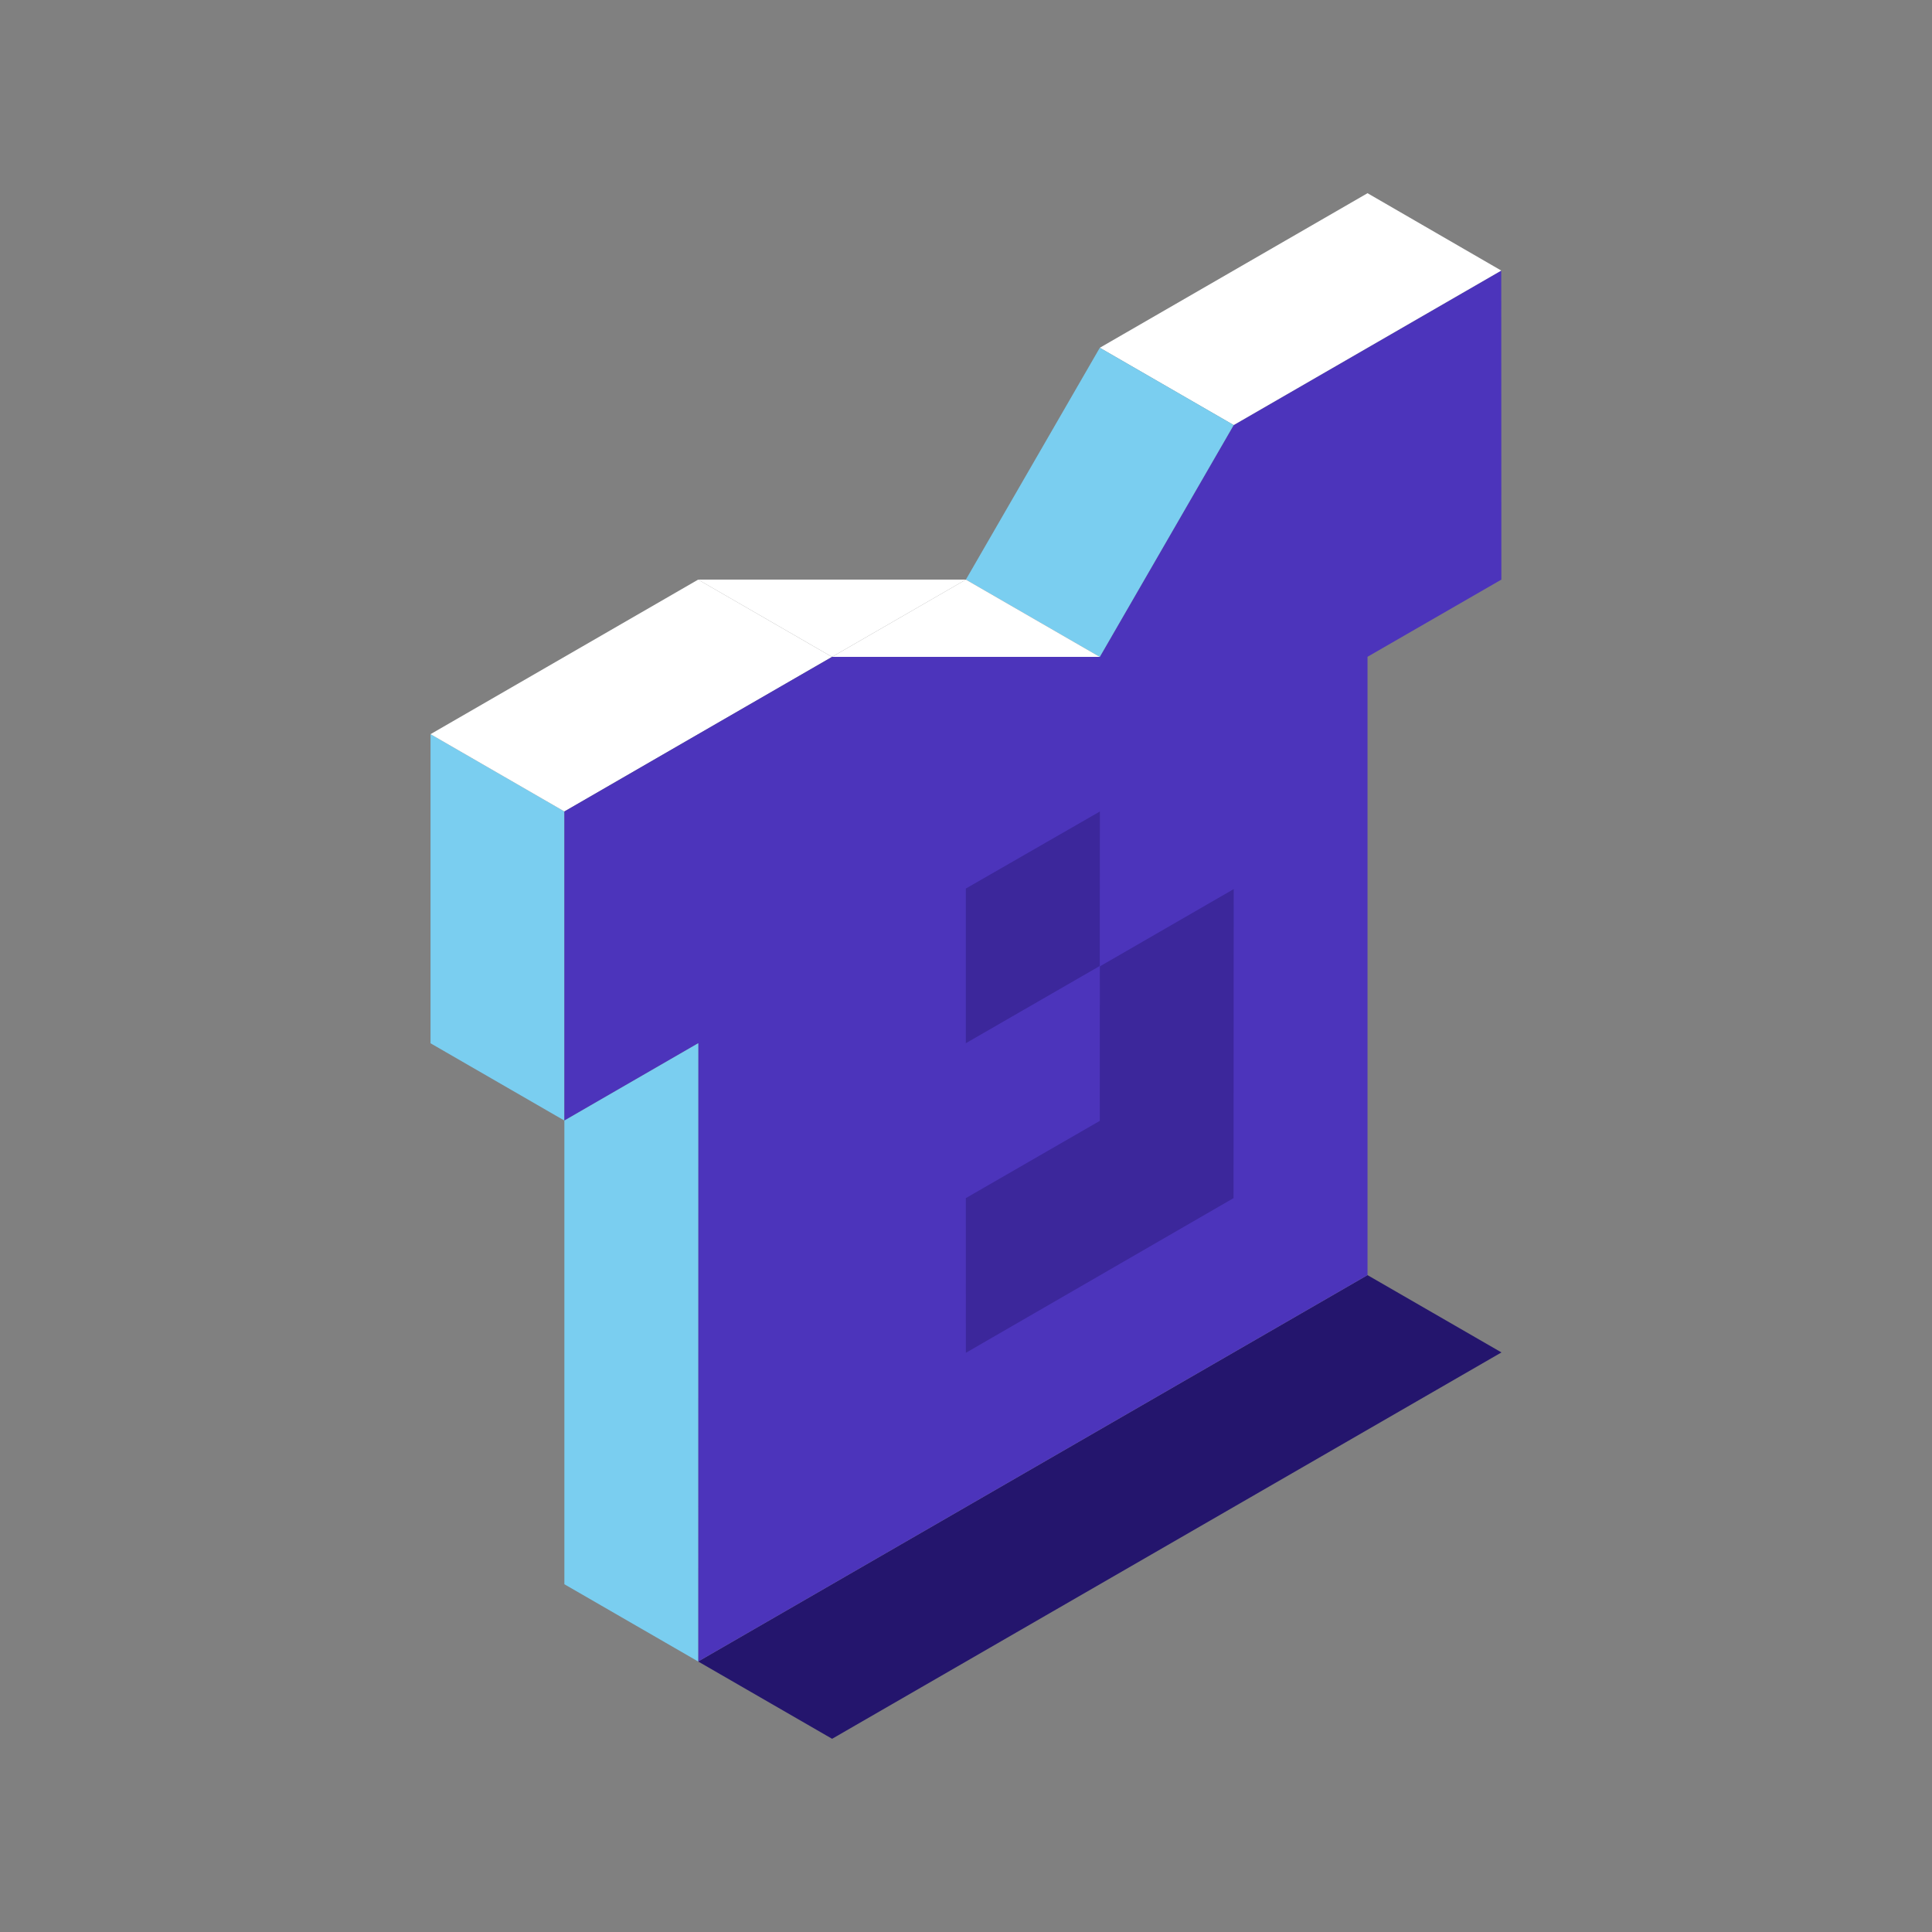 <?xml version="1.0" encoding="UTF-8"?>
<svg width="160px" height="160px" viewBox="0 0 160 160" version="1.1" xmlns="http://www.w3.org/2000/svg" xmlns:xlink="http://www.w3.org/1999/xlink">
    <rect x="0" y="0" width="160" height="160" fill="#808080" stroke="none"/>
    <title>Brand/Illustrations/Cloths</title>
    <g id="Brand/Illustrations/Cloths" stroke="none" stroke-width="1" fill="none" fill-rule="evenodd">
        <rect id="background" fill-opacity="0" fill="#FFFFFF" fill-rule="nonzero" x="0" y="0" width="160" height="160"></rect>
        <g id="icon" transform="translate(35.655, 16)">
            <polygon id="Fill-1" fill="#7ACEF0" points="-1.77635684e-15 70.4 11.085 76.8 11.085 51.202 -1.77635684e-15 44.801"></polygon>
            <polygon id="Fill-2" fill="#FFFFFF" points="3.55271368e-15 44.801 11.085 51.201 33.248 38.402 22.163 32.002"></polygon>
            <polygon id="Fill-3" fill="#24156D" points="22.163 121.598 33.256 128 88.689 96.002 77.597 89.6"></polygon>
            <path d="M88.672,6.407 L88.682,32 L77.597,38.392 L77.597,89.6 L22.164,121.598 L22.163,70.4 L11.085,76.8 L11.085,51.204 L22.163,44.801 L33.249,38.402 L55.423,38.402 L66.515,19.2 L33.474,38.271 L77.594,12.804 L88.672,6.407 Z" id="Combined-Shape" fill="#4C34BB"></path>
            <polygon id="Fill-6" fill="#7ACEF0" points="22.173 70.394 11.084 76.8 11.084 115.2 22.163 121.598"></polygon>
            <polygon id="Fill-8" fill="#FFFFFF" points="77.598 0 55.426 12.801 66.514 19.201 88.672 6.407"></polygon>
            <polygon id="Fill-9" fill="#7ACEF0" points="55.423 38.402 44.334 32.002 55.426 12.8 66.515 19.2"></polygon>
            <polygon id="Fill-10" fill="#FFFFFF" points="55.423 38.402 44.334 32.002 33.248 38.402"></polygon>
            <polygon id="Fill-11" fill="#FFFFFF" points="44.335 32.002 22.162 32.002 33.248 38.401"></polygon>
            <path d="M66.515,57.631 L66.501,83.223 L44.335,96.033 L44.331,83.223 L55.423,76.827 L55.429,64.031 L66.515,57.631 Z M55.433,51.204 L55.423,63.998 L44.331,70.394 L44.331,57.586 L55.433,51.204 Z" id="Combined-Shape" fill-opacity="0.4" fill="#24156D"></path>
        </g>
    </g>
</svg>